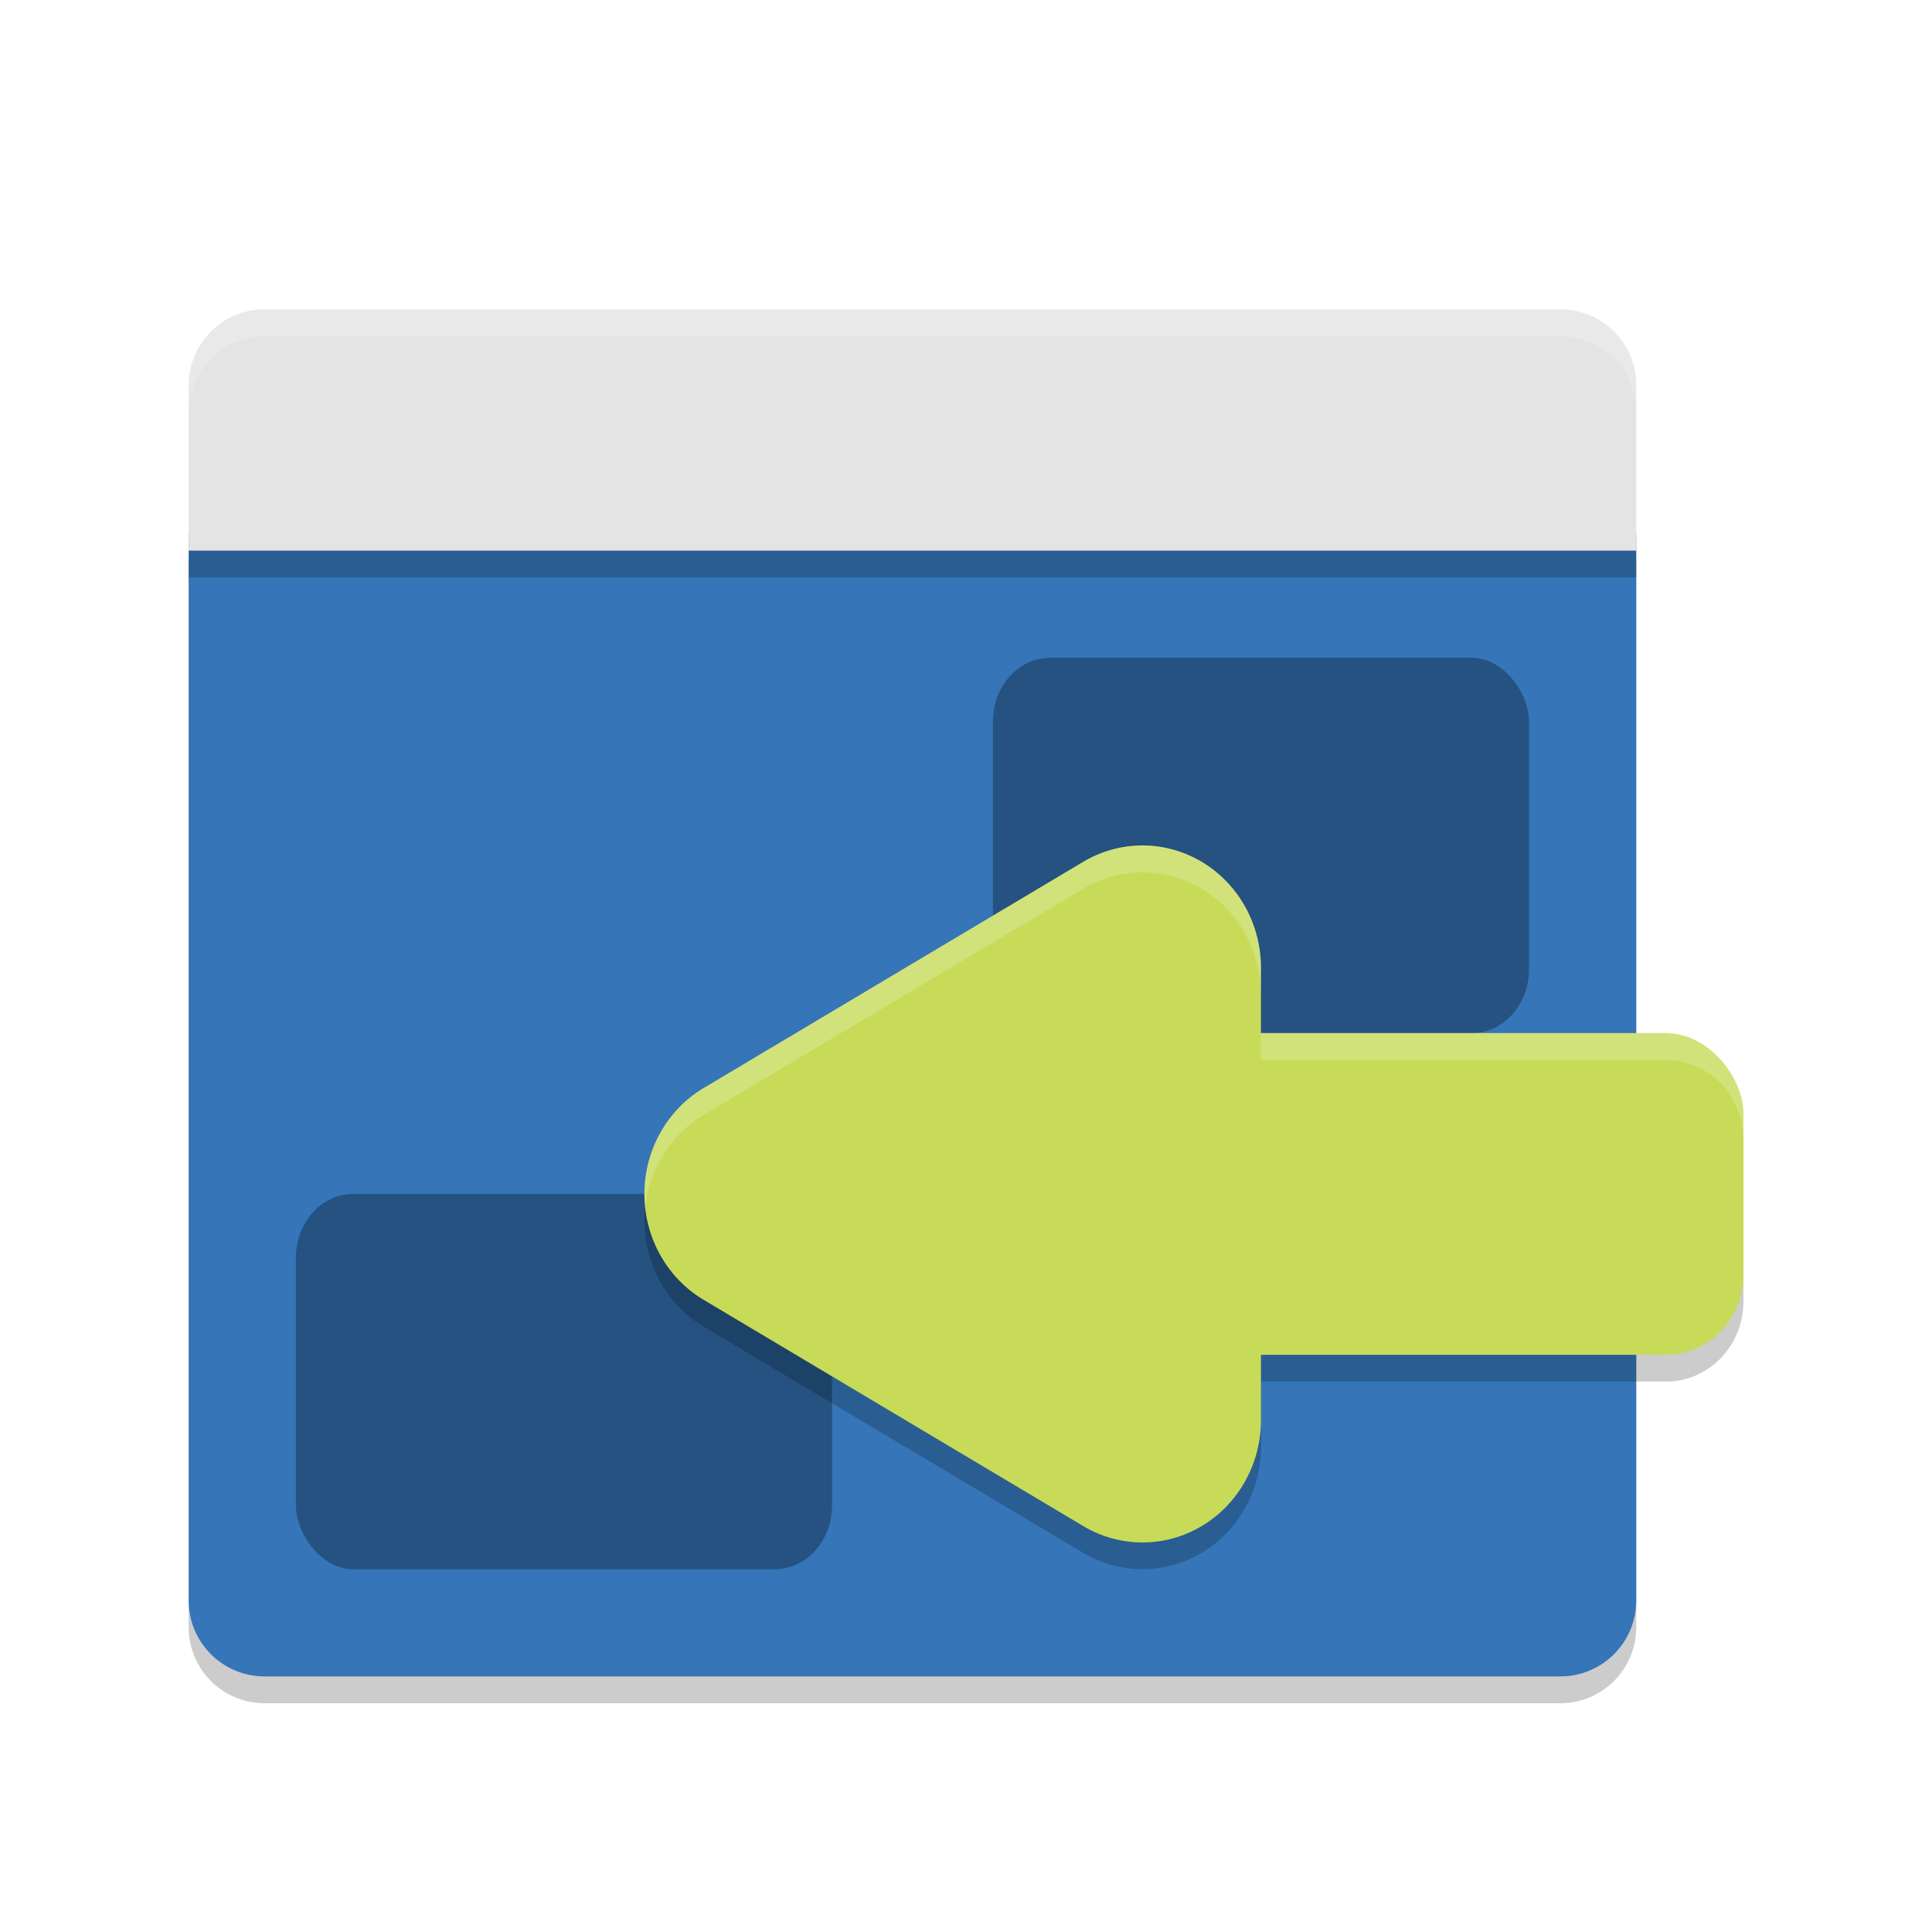 <svg width="256" height="256" version="1.1" viewBox="0 0 256 256" xmlns="http://www.w3.org/2000/svg"><title>deepin-calculator</title><defs><filter id="a" color-interpolation-filters="sRGB"><feFlood flood-color="#000" flood-opacity=".255" result="flood"/><feComposite in="flood" in2="SourceGraphic" operator="in" result="composite1"/><feGaussianBlur in="composite1" result="blur" stdDeviation="1.5"/><feOffset dx="0" dy="1.5" result="offset"/><feComposite in="SourceGraphic" in2="offset" result="composite2"/></filter></defs><g transform="translate(14.346 10.795) scale(3.552)" filter="url(#a)"><path d="M3 16.358v39.808a2.831 2.831 0 0 0 2.842 2.833h48.316A2.832 2.832 0 0 0 57 56.166V16.358z" opacity=".2"/><path d="M3 15.358v39.808a2.831 2.831 0 0 0 2.842 2.833h48.316A2.832 2.832 0 0 0 57 55.166V15.358z" fill="#3575b8"/><path d="M3 16v1h54v-1z" opacity=".2"/><path d="M57 16V9.833A2.831 2.831 0 0 0 54.158 7H5.842A2.832 2.832 0 0 0 3 9.833V16z" fill="#e4e4e4"/><rect x="33" y="20" width="20" height="14" rx="2.132" ry="2.38" opacity=".3"/><path d="M38.449 28.003a4.419 4.561 0 0 0-2.076.61l-7.084 4.218-7.078 4.219a4.419 4.561 0 0 0 0 7.902l7.078 4.22 7.084 4.218A4.419 4.561 0 0 0 43 49.439V47h15.11c1.601 0 2.89-1.338 2.89-3v-6c0-1.662-1.289-3-2.89-3H43v-2.44a4.419 4.561 0 0 0-4.551-4.558z" opacity=".2"/><rect x="35" y="34" width="26" height="12" rx="2.889" ry="3" fill="#c7db59"/><rect x="7" y="40" width="20" height="14" rx="2.132" ry="2.38" opacity=".3"/><path d="M38.449 27.002a4.419 4.561 0 0 0-2.077.609L29.29 31.83l-7.08 4.22a4.419 4.561 0 0 0 0 7.9l7.08 4.22 7.082 4.22A4.419 4.561 0 0 0 43 48.436V31.56a4.419 4.561 0 0 0-4.551-4.558z" fill="#c7db59"/><path d="M5.842 7A2.832 2.832 0 0 0 3 9.834v1A2.832 2.832 0 0 1 5.842 8h48.316A2.832 2.832 0 0 1 57 10.834v-1A2.832 2.832 0 0 0 54.158 7zM38.449 27.002a4.419 4.561 0 0 0-2.076.61l-7.084 4.218-7.078 4.219a4.419 4.561 0 0 0-2.18 4.445 4.419 4.561 0 0 1 2.18-3.443l7.078-4.219 7.084-4.219a4.419 4.561 0 0 1 2.076-.61 4.419 4.561 0 0 1 4.55 4.56V31.56a4.419 4.561 0 0 0-4.55-4.558zM42.999 34v1.002h15.112c1.6 0 2.889 1.338 2.889 3V37c0-1.662-1.289-3-2.89-3z" fill="#fff" opacity=".2"/></g></svg>